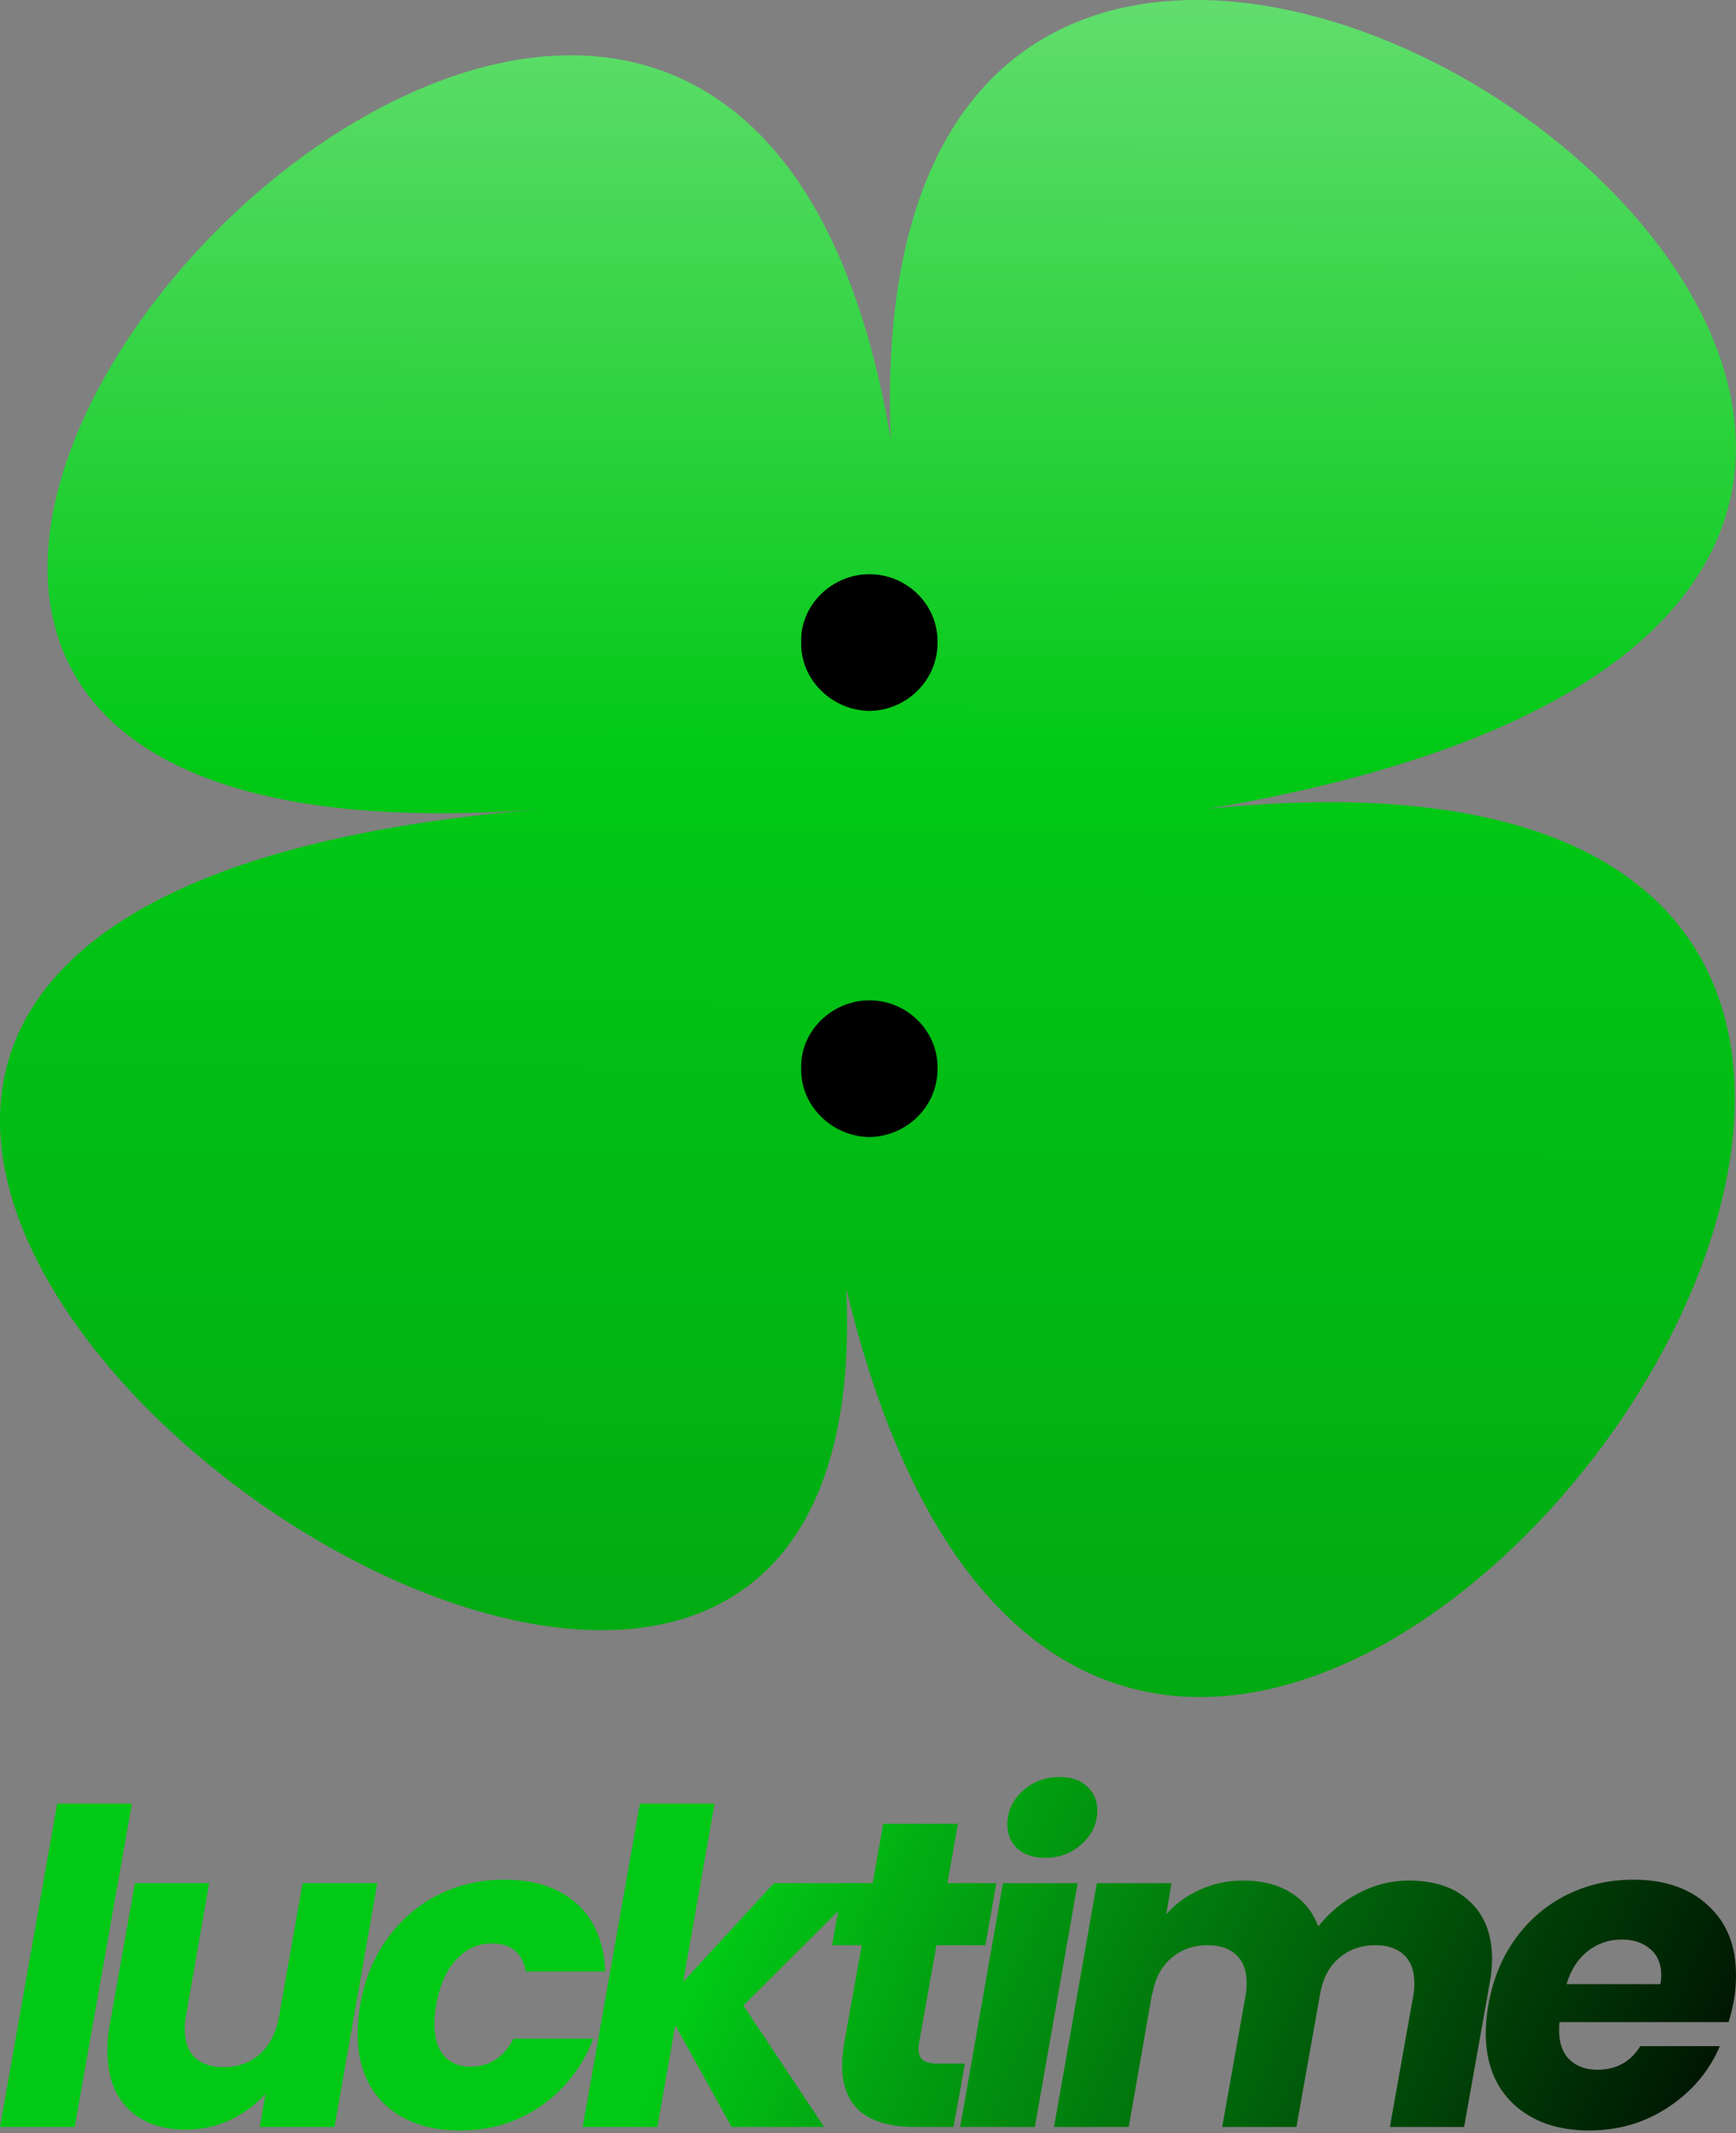 <svg width="228" height="280" viewBox="0 0 228 280" fill="none" xmlns="http://www.w3.org/2000/svg">
<rect x="0" y="0" width="228" height="280" fill="#808080" stroke="none"/>
<path d="M158.6 106.179C322.643 89.204 148.633 325.237 111.139 169.121C116.994 293.766 -112.381 120.676 71.591 106.179C-88.652 118.806 93.265 -83.886 116.994 57.734C111.139 -83.886 338.462 75.791 158.6 106.179Z" fill="url(#paint0_linear_827_782)"/>
<path d="M114.179 149.254C109.283 149.184 105.086 145.149 105.226 140.21C105.086 135.34 109.283 131.305 114.179 131.305C119.145 131.305 123.202 135.34 123.132 140.21C123.202 145.149 119.145 149.184 114.179 149.254ZM105.226 84.278C105.086 79.408 109.283 75.373 114.179 75.373C119.145 75.373 123.202 79.408 123.132 84.278C123.202 89.217 119.145 93.252 114.179 93.321C109.283 93.252 105.086 89.217 105.226 84.278Z" fill="black"/>
<path d="M214.519 246.732C218.649 246.732 221.918 247.86 224.327 250.116C226.774 252.333 227.998 255.373 227.998 259.235C227.998 260.497 227.902 261.625 227.711 262.619C227.558 263.499 227.329 264.436 227.023 265.43H204.826C204.788 265.659 204.769 266.023 204.769 266.52C204.769 268.202 205.228 269.483 206.145 270.363C207.063 271.242 208.287 271.682 209.816 271.682C212.263 271.682 214.137 270.649 215.437 268.584H225.876C224.499 271.835 222.262 274.492 219.165 276.557C216.068 278.622 212.588 279.654 208.726 279.654C204.597 279.654 201.289 278.507 198.804 276.213C196.356 273.919 195.133 270.802 195.133 266.864C195.133 265.678 195.248 264.455 195.477 263.193C196.051 259.866 197.236 256.96 199.033 254.475C200.83 251.989 203.067 250.077 205.744 248.739C208.42 247.401 211.346 246.732 214.519 246.732ZM218.075 260.44C218.152 259.905 218.19 259.541 218.19 259.35C218.19 257.821 217.712 256.654 216.756 255.851C215.8 255.01 214.538 254.59 212.971 254.59C211.288 254.59 209.797 255.106 208.497 256.138C207.235 257.132 206.317 258.566 205.744 260.44H218.075Z" fill="url(#paint1_linear_827_782)"/>
<path d="M185.007 246.846C188.448 246.846 191.125 247.764 193.037 249.6C194.987 251.397 195.962 253.92 195.962 257.171C195.962 258.165 195.847 259.274 195.618 260.497L192.291 279.196H182.541L185.638 261.817C185.714 261.434 185.753 260.918 185.753 260.268C185.753 258.662 185.294 257.438 184.376 256.597C183.497 255.756 182.254 255.335 180.648 255.335C178.736 255.335 177.13 255.909 175.83 257.056C174.53 258.165 173.708 259.752 173.364 261.817L170.266 279.196H160.516L163.613 261.817C163.69 261.434 163.728 260.918 163.728 260.268C163.728 258.662 163.269 257.438 162.351 256.597C161.472 255.756 160.229 255.335 158.623 255.335C156.711 255.335 155.105 255.909 153.805 257.056C152.505 258.165 151.683 259.752 151.339 261.817V261.53L148.242 279.196H138.434L144.055 247.191H153.862L153.174 251.263C154.398 249.886 155.87 248.816 157.591 248.051C159.35 247.248 161.242 246.846 163.269 246.846C165.716 246.846 167.781 247.363 169.463 248.395C171.184 249.428 172.408 250.919 173.134 252.869C174.549 251.072 176.308 249.619 178.411 248.51C180.514 247.401 182.713 246.846 185.007 246.846Z" fill="url(#paint2_linear_827_782)"/>
<path d="M137.29 243.864C135.76 243.864 134.537 243.462 133.619 242.659C132.74 241.818 132.3 240.767 132.3 239.505C132.3 237.784 132.969 236.312 134.307 235.088C135.646 233.865 137.271 233.253 139.183 233.253C140.712 233.253 141.917 233.674 142.796 234.515C143.676 235.318 144.115 236.369 144.115 237.669C144.115 239.352 143.446 240.805 142.108 242.028C140.77 243.252 139.164 243.864 137.29 243.864ZM141.534 247.191L135.913 279.195H126.105L131.726 247.191H141.534Z" fill="url(#paint3_linear_827_782)"/>
<path d="M120.699 268.183C120.661 268.374 120.642 268.623 120.642 268.929C120.642 269.617 120.833 270.114 121.215 270.42C121.636 270.726 122.305 270.879 123.223 270.879H126.722L125.23 279.196H120.24C113.816 279.196 110.604 276.5 110.604 271.108C110.604 270.305 110.7 269.292 110.891 268.068L113.185 255.335H109.285L110.719 247.191H114.619L115.996 239.39H125.804L124.427 247.191H130.851L129.417 255.335H122.993L120.699 268.183Z" fill="url(#paint4_linear_827_782)"/>
<path d="M97.635 263.25L108.245 279.196H96.086L88.687 265.832L86.335 279.196H76.527L84.041 236.752H93.849L89.719 260.153L101.649 247.191H113.752L97.635 263.25Z" fill="url(#paint5_linear_827_782)"/>
<path d="M47.305 263.193C47.879 259.866 49.064 256.96 50.861 254.475C52.658 251.989 54.876 250.077 57.514 248.739C60.191 247.401 63.097 246.732 66.233 246.732C70.248 246.732 73.421 247.783 75.754 249.886C78.086 251.989 79.329 254.953 79.482 258.777H69.043C68.623 256.329 67.131 255.106 64.569 255.106C62.772 255.106 61.224 255.813 59.923 257.228C58.623 258.604 57.744 260.593 57.285 263.193C57.132 263.996 57.056 264.837 57.056 265.717C57.056 267.514 57.476 268.89 58.318 269.846C59.159 270.802 60.306 271.28 61.759 271.28C64.283 271.28 66.175 270.057 67.437 267.609H77.933C76.442 271.357 74.148 274.301 71.051 276.442C67.953 278.584 64.416 279.654 60.44 279.654C56.31 279.654 53.022 278.526 50.574 276.27C48.165 273.976 46.961 270.86 46.961 266.921C46.961 265.736 47.076 264.493 47.305 263.193Z" fill="url(#paint6_linear_827_782)"/>
<path d="M49.552 247.19L43.931 279.195H34.123L34.868 274.836C33.607 276.251 32.058 277.398 30.223 278.278C28.425 279.119 26.494 279.539 24.43 279.539C21.218 279.539 18.694 278.641 16.859 276.844C15.023 275.008 14.105 272.465 14.105 269.215C14.105 267.992 14.201 266.883 14.392 265.889L17.719 247.19H27.47L24.43 264.569C24.315 265.181 24.258 265.774 24.258 266.347C24.258 267.953 24.697 269.196 25.577 270.076C26.494 270.917 27.756 271.337 29.362 271.337C31.198 271.337 32.746 270.802 34.008 269.731C35.308 268.623 36.169 267.055 36.589 265.028L39.744 247.19H49.552Z" fill="url(#paint7_linear_827_782)"/>
<path d="M17.322 236.752L9.808 279.196H0L7.514 236.752H17.322Z" fill="url(#paint8_linear_827_782)"/>
<defs>
<linearGradient id="paint0_linear_827_782" x1="91.501" y1="-859.381" x2="87.842" y2="882.97" gradientUnits="userSpaceOnUse">
<stop offset="0.4" stop-color="white"/>
<stop offset="0.55" stop-color="#01C915"/>
<stop offset="1"/>
</linearGradient>
<linearGradient id="paint1_linear_827_782" x1="-0.633" y1="235.605" x2="212.6" y2="334.754" gradientUnits="userSpaceOnUse">
<stop offset="0.4" stop-color="#01C915"/>
<stop offset="1"/>
</linearGradient>
<linearGradient id="paint2_linear_827_782" x1="-0.63" y1="235.605" x2="212.603" y2="334.754" gradientUnits="userSpaceOnUse">
<stop offset="0.4" stop-color="#01C915"/>
<stop offset="1"/>
</linearGradient>
<linearGradient id="paint3_linear_827_782" x1="-0.631" y1="235.605" x2="212.602" y2="334.754" gradientUnits="userSpaceOnUse">
<stop offset="0.4" stop-color="#01C915"/>
<stop offset="1"/>
</linearGradient>
<linearGradient id="paint4_linear_827_782" x1="-0.632" y1="235.605" x2="212.601" y2="334.754" gradientUnits="userSpaceOnUse">
<stop offset="0.4" stop-color="#01C915"/>
<stop offset="1"/>
</linearGradient>
<linearGradient id="paint5_linear_827_782" x1="-0.63" y1="235.605" x2="212.604" y2="334.754" gradientUnits="userSpaceOnUse">
<stop offset="0.4" stop-color="#01C915"/>
<stop offset="1"/>
</linearGradient>
<linearGradient id="paint6_linear_827_782" x1="-0.631" y1="235.605" x2="212.603" y2="334.754" gradientUnits="userSpaceOnUse">
<stop offset="0.4" stop-color="#01C915"/>
<stop offset="1"/>
</linearGradient>
<linearGradient id="paint7_linear_827_782" x1="-0.631" y1="235.604" x2="212.603" y2="334.754" gradientUnits="userSpaceOnUse">
<stop offset="0.4" stop-color="#01C915"/>
<stop offset="1"/>
</linearGradient>
<linearGradient id="paint8_linear_827_782" x1="-0.631" y1="235.605" x2="212.602" y2="334.754" gradientUnits="userSpaceOnUse">
<stop offset="0.4" stop-color="#01C915"/>
<stop offset="1"/>
</linearGradient>
</defs>
</svg>
